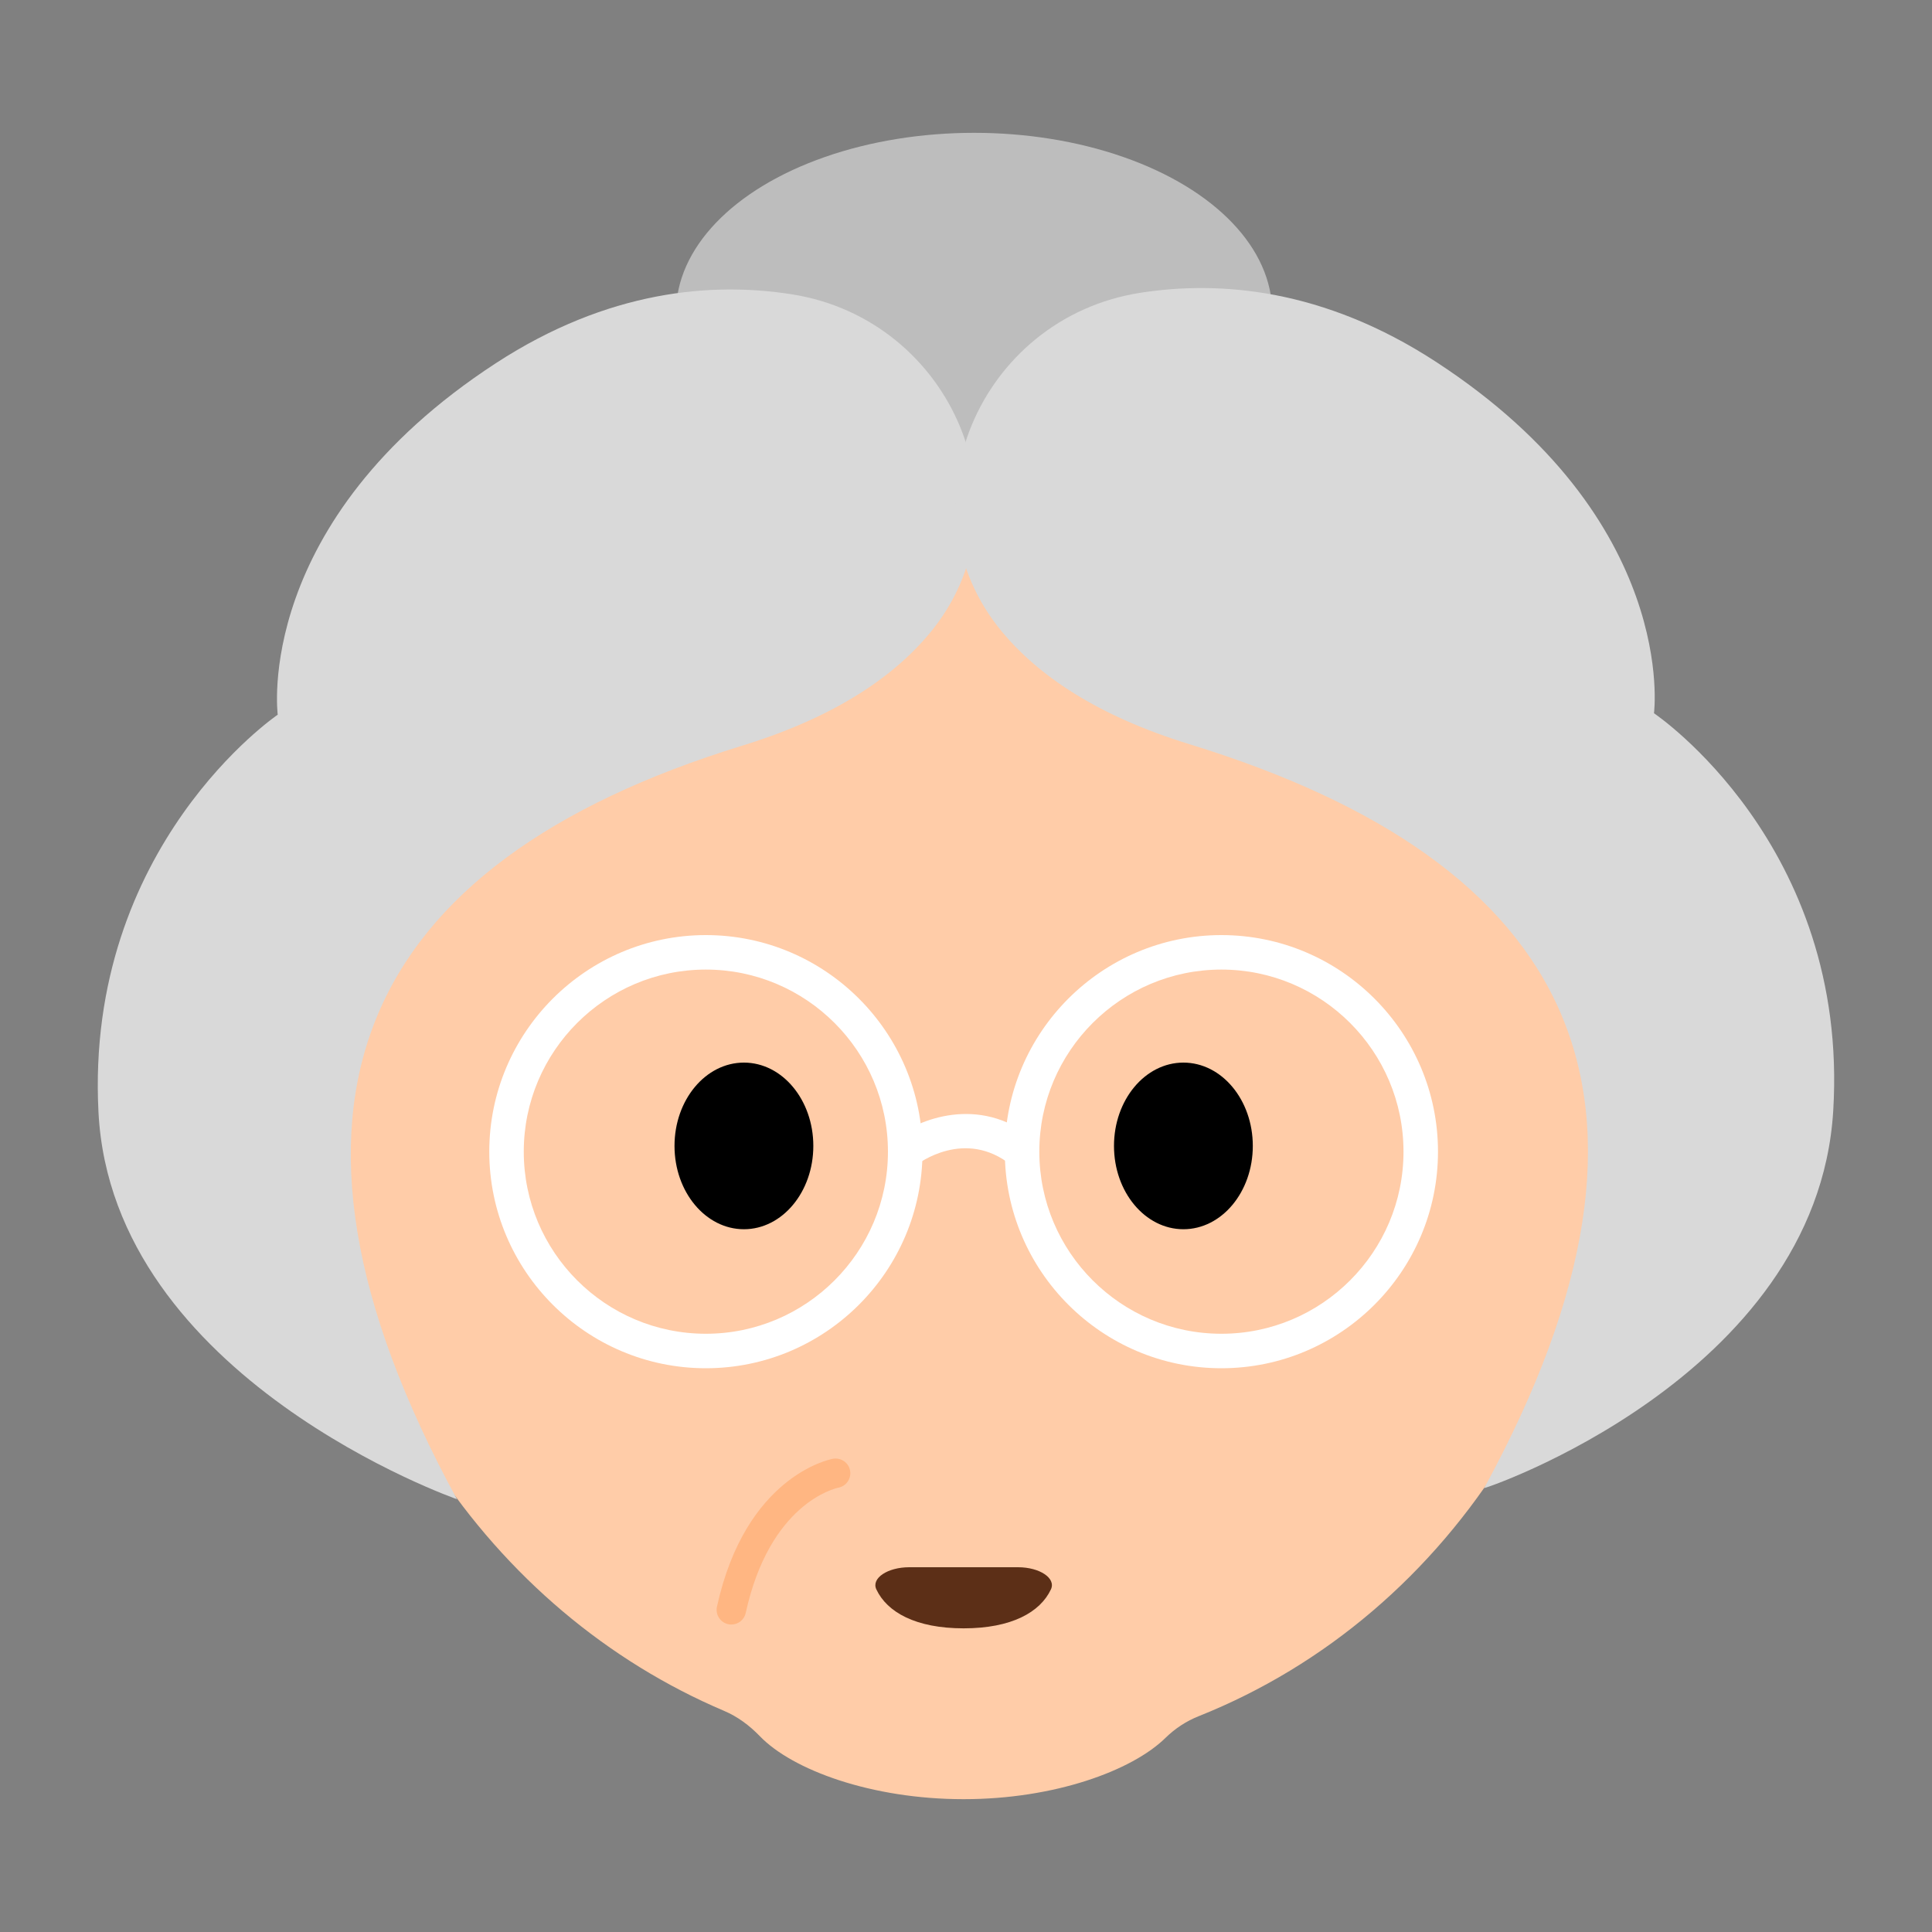 <?xml version="1.0" encoding="UTF-8"?><svg id="Layer_1" xmlns="http://www.w3.org/2000/svg" viewBox="0 0 40 40"><rect x="0" y="0" width="40" height="40" fill="#808080" stroke="none"/><g><path d="M33.449,21.151c-.289-8.573-6.567-15.319-14.022-15.067-7.455,.252-13.264,7.405-12.974,15.978,.214,6.346,3.712,11.309,8.537,13.359,.283,.12,.527,.303,.741,.524,.673,.699,2.309,1.305,4.22,1.305,1.878,0,3.486-.589,4.179-1.269,.2-.196,.432-.348,.692-.451,5.236-2.09,8.857-7.568,8.627-14.379Z" style="fill:#ffcca8;"/><g><ellipse cx="15.402" cy="23.725" rx="1.437" ry="1.725"/><ellipse cx="24.501" cy="23.725" rx="1.437" ry="1.725"/></g><ellipse cx="20.168" cy="6.476" rx="6.172" ry="3.726" style="fill:#bdbdbd;"/><path d="M9.462,31.04s-7.137-2.492-7.423-8.011c-.285-5.519,3.711-8.232,3.711-8.232,0,0-.523-3.997,4.52-7.28,2.321-1.511,4.472-1.682,6.116-1.425,3.333,.519,5.017,4.436,2.856,7.026-.744,.892-1.954,1.73-3.878,2.321-7.909,2.432-10.338,7.459-5.903,15.601Z" style="fill:#d9d9d9;"/><path d="M30.728,30.808c-.142,.074,6.89-2.263,7.227-7.809,.335-5.517-3.711-8.232-3.711-8.232,0,0,.523-3.997-4.52-7.28-2.321-1.511-4.472-1.682-6.116-1.425-3.333,.519-5.017,4.436-2.856,7.026,.744,.892,1.954,1.73,3.878,2.321,7.909,2.432,10.534,7.257,6.099,15.399Z" style="fill:#d9d9d9;"/><path d="M21.078,32.448c.445,0,.79,.226,.68,.459-.222,.472-.815,.806-1.807,.806s-1.585-.334-1.807-.806c-.11-.233,.235-.459,.68-.459h2.253Z" style="fill:#5c2f17;"/><path d="M15.142,33.634c-.022,0-.044-.002-.066-.007-.164-.036-.268-.199-.232-.363,.593-2.702,2.328-3.048,2.402-3.062,.167-.028,.324,.08,.354,.245,.03,.165-.079,.323-.243,.354-.067,.015-1.419,.319-1.918,2.594-.031,.143-.157,.239-.297,.239Z" style="fill:#ffb682;"/><g><path d="M14.614,28.328c-2.473,0-4.484-2.012-4.484-4.484s2.012-4.484,4.484-4.484,4.485,2.012,4.485,4.484-2.012,4.484-4.485,4.484Zm0-8.254c-2.079,0-3.77,1.691-3.77,3.77s1.691,3.77,3.77,3.77c2.079,0,3.77-1.691,3.77-3.77s-1.691-3.77-3.77-3.77Z" style="fill:#fff;"/><path d="M25.288,28.328c-2.473,0-4.484-2.012-4.484-4.484s2.012-4.484,4.484-4.484,4.484,2.012,4.484,4.484-2.012,4.484-4.484,4.484Zm0-8.254c-2.079,0-3.77,1.691-3.77,3.77s1.691,3.77,3.77,3.77,3.77-1.691,3.77-3.77-1.691-3.77-3.77-3.77Z" style="fill:#fff;"/><path d="M18.961,24.125l-.439-.562c.501-.392,1.744-.894,2.863,.002l-.447,.559c-.964-.774-1.935-.029-1.976,.002Z" style="fill:#fff;"/></g></g><rect width="40" height="40" style="fill:none;"/></svg>
